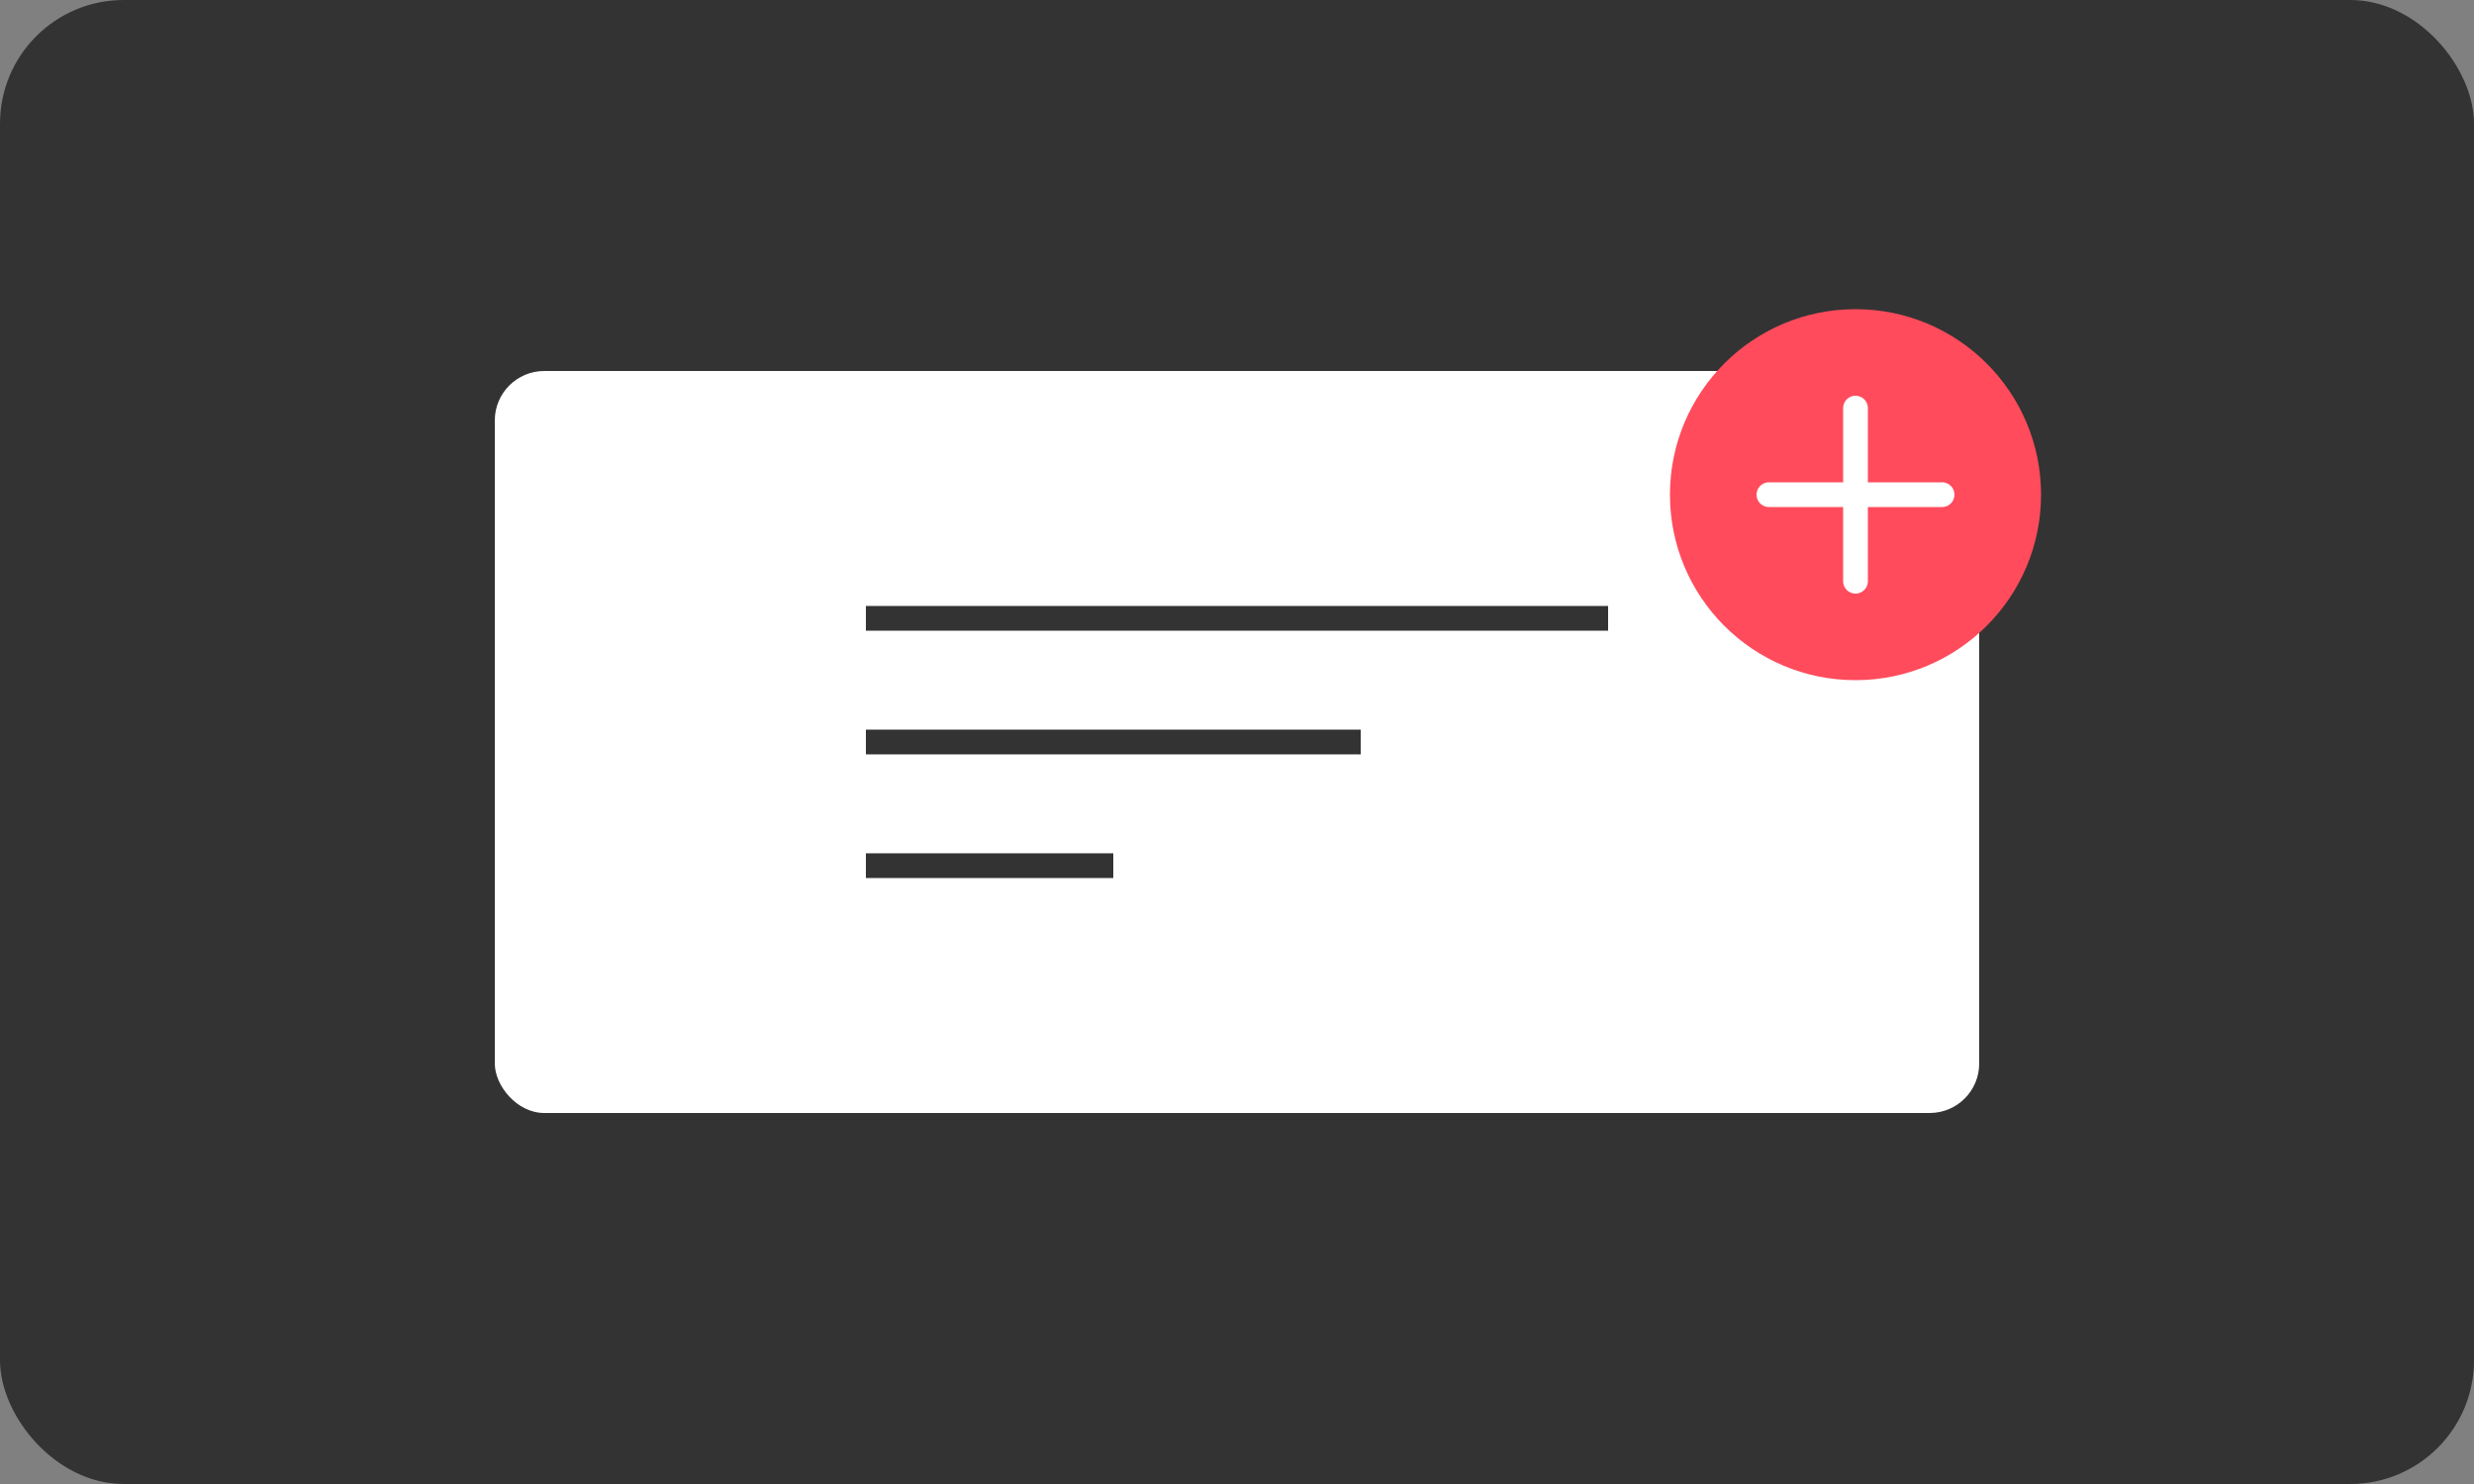 <svg width="200" height="120" viewBox="0 0 200 120" fill="none" xmlns="http://www.w3.org/2000/svg">
  <rect x="0" y="0" width="200" height="120" fill="#808080" stroke="none"/>
  <rect width="200" height="120" rx="10" fill="#333333" />
  <rect x="40" y="30" width="120" height="60" rx="4" fill="#FFFFFF" />
  <path d="M70 50H130" stroke="#333333" stroke-width="2" />
  <path d="M70 60H110" stroke="#333333" stroke-width="2" />
  <path d="M70 70H90" stroke="#333333" stroke-width="2" />
  <circle cx="150" cy="40" r="15" fill="#FF4B5C" />
  <path d="M150 33V47" stroke="white" stroke-width="2" stroke-linecap="round" />
  <path d="M143 40H157" stroke="white" stroke-width="2" stroke-linecap="round" />
</svg> 